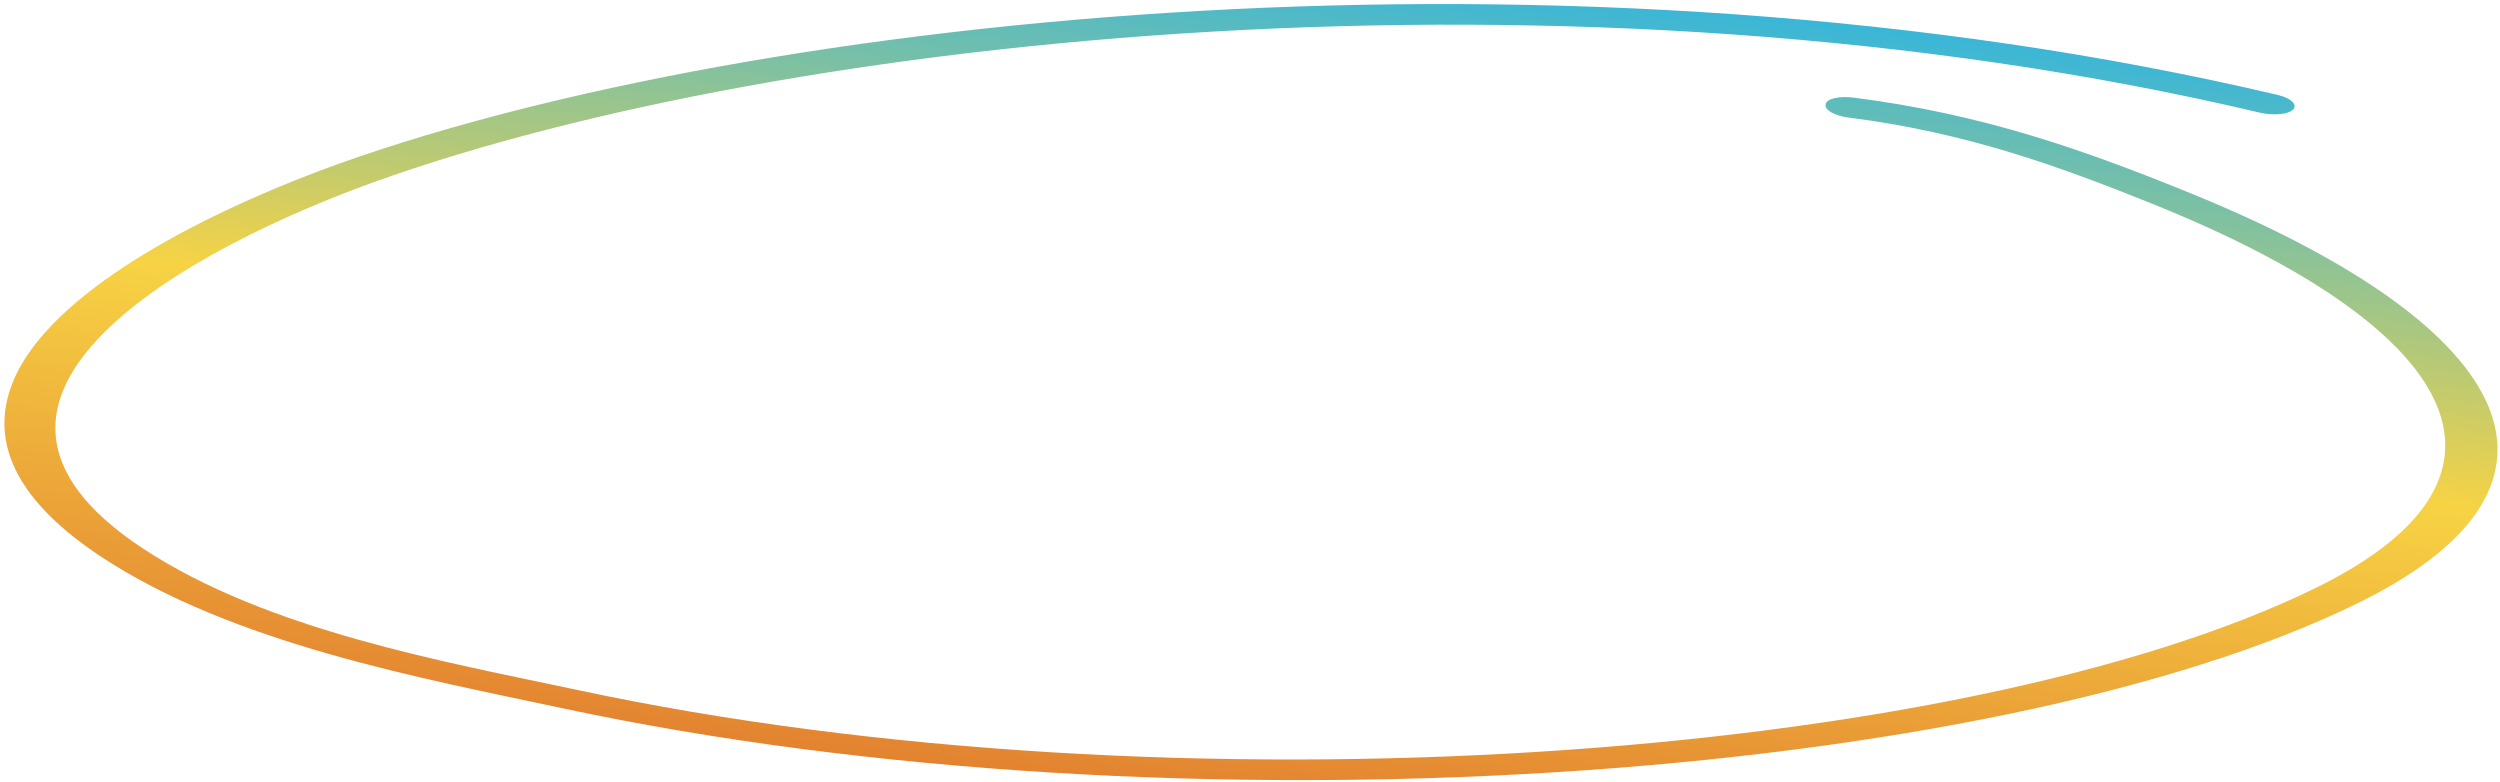 <svg width="403" height="126" viewBox="0 0 403 126" fill="none" xmlns="http://www.w3.org/2000/svg">
<path fill-rule="evenodd" clip-rule="evenodd" d="M297.91 18.941C317.178 21.38 332.115 26.888 347.002 32.873C395.822 52.519 410.304 76.508 373.499 94.674C316.275 122.829 188.993 131.736 93.199 111.249C71.982 106.723 43.146 101.659 23.022 88.403C4.301 76.076 6.414 64.004 16.684 53.709C27.15 43.147 46.1 34.413 61.017 29.089C126.228 5.873 253.372 -8.034 364.251 18.151C366.532 18.671 368.893 18.443 369.644 17.654C370.395 16.866 369.337 15.823 367.22 15.32C253.085 -11.63 121.919 2.439 54.8 26.33C36.238 32.973 11.628 44.738 3.468 58.744C-2.053 68.323 -0.007 78.929 16.21 89.686C37.578 103.8 68.198 109.365 90.719 114.178C189.614 135.333 321.254 126.233 380.245 97.143C419.865 77.624 404.573 51.846 352.07 30.726C336.067 24.249 319.666 18.378 298.751 15.731C296.445 15.44 294.392 15.923 294.297 16.824C294.036 17.706 295.77 18.667 297.91 18.941Z" fill="url(#paint0_linear_2_24293)"/>
<defs>
<linearGradient id="paint0_linear_2_24293" x1="209.688" y1="-5.476" x2="195.553" y2="127.913" gradientUnits="userSpaceOnUse">
<stop stop-color="#39B6D8"/>
<stop offset="0.5" stop-color="#F7D344"/>
<stop offset="1" stop-color="#E38330"/>
</linearGradient>
</defs>
</svg>
